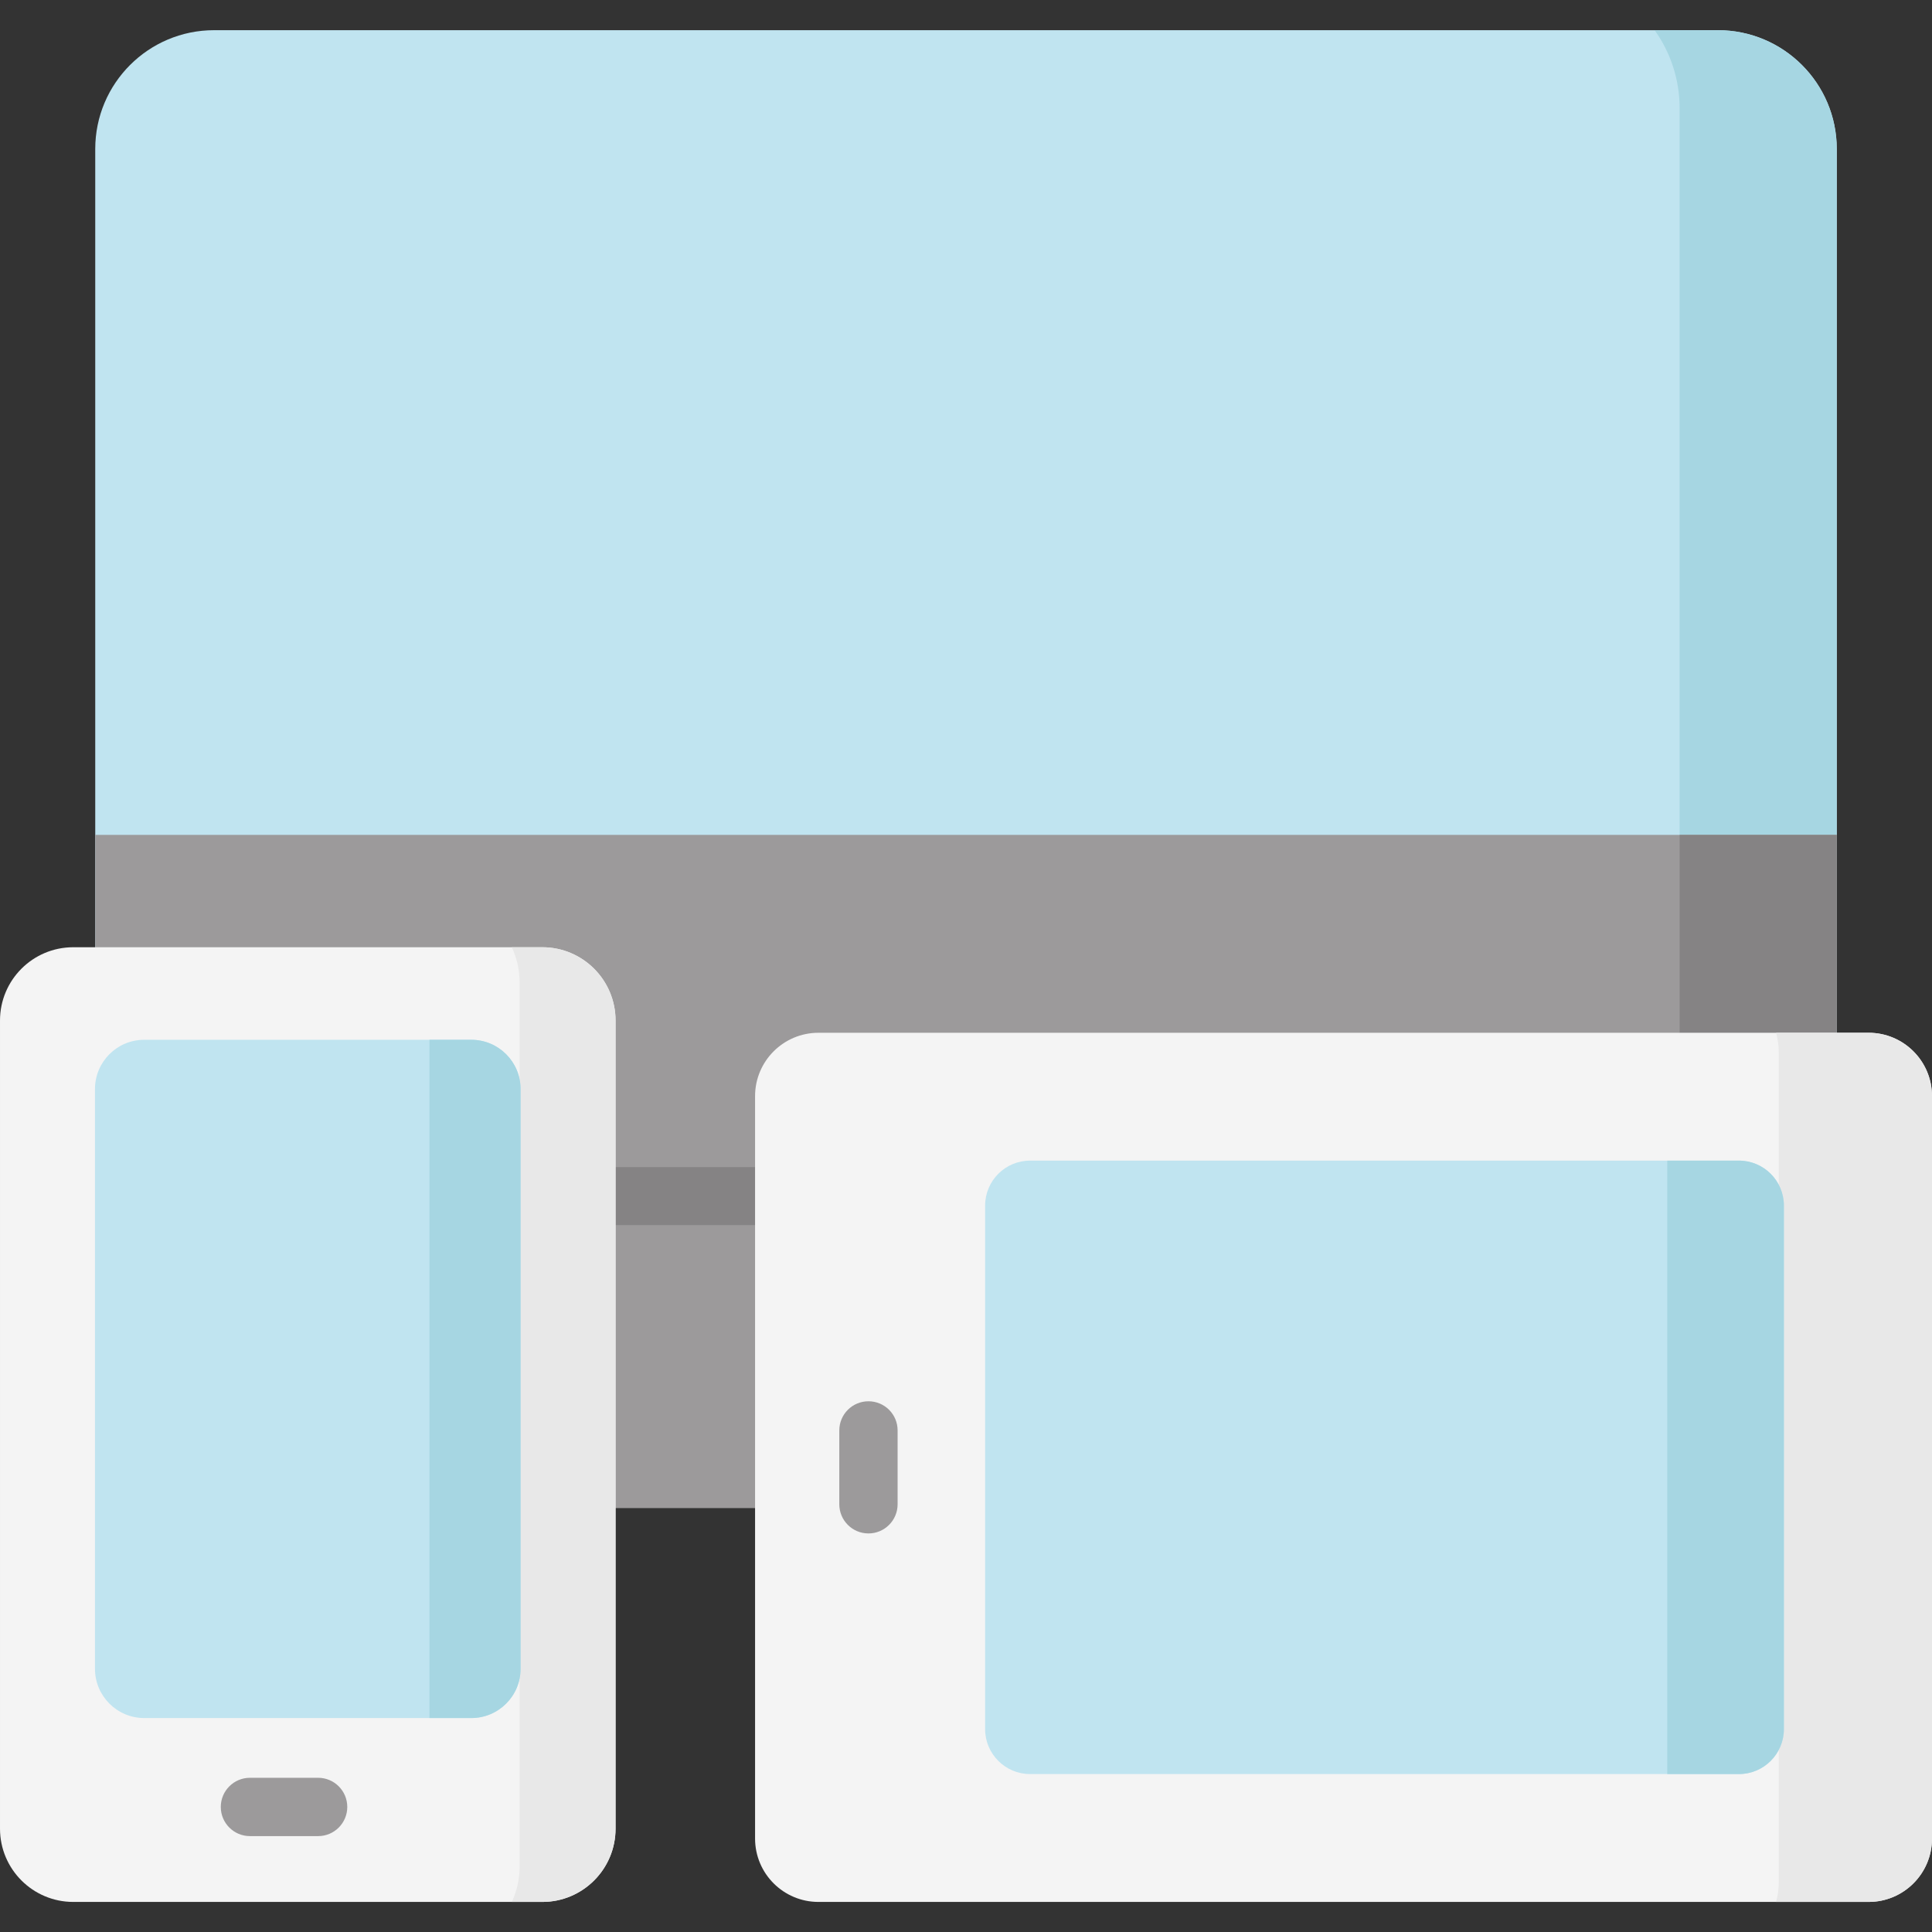 <svg height="512pt" viewBox="0 -8 512 512" width="512pt" xmlns="http://www.w3.org/2000/svg"><rect x="0" y="-8" width="512" height="512" fill="#333333" stroke="none"/><path d="m455.262 301.328h-398.523c-17.395 0-31.5-14.105-31.5-31.5v-238.328c0-17.398 14.105-31.5 31.5-31.5h398.523c17.395 0 31.5 14.102 31.5 31.5v238.328c0 17.395-14.105 31.5-31.5 31.5zm0 0" fill="#c0e4f0"/><path d="m455.262 0h-16.766c4.164 5.836 6.621 12.977 6.621 20.691v259.945c0 7.715-2.457 14.855-6.621 20.691h16.766c17.395 0 31.5-14.102 31.5-31.5v-238.328c0-17.398-14.105-31.5-31.5-31.5zm0 0" fill="#a6d6e2"/><path d="m25.238 213.258v51.633c0 20.125 16.312 36.438 36.438 36.438h388.648c20.121 0 36.438-16.312 36.438-36.438v-51.633zm0 0" fill="#9c9a9b"/><path d="m445.117 280.637c0 7.715-2.457 14.855-6.621 20.691h11.828c20.125 0 36.438-16.312 36.438-36.438v-51.633h-41.645zm0 0" fill="#858384"/><path d="m403.297 391.664h-294.594l48.699-90.336h197.195zm0 0" fill="#9c9a9b"/><path d="m362.863 316.66-8.266-15.332h-197.195l-8.266 15.332zm0 0" fill="#858384"/><path d="m495.203 496.031h-278.305c-9.277 0-16.797-7.52-16.797-16.797v-196.742c0-9.277 7.52-16.797 16.797-16.797h278.305c9.277 0 16.797 7.52 16.797 16.797v196.742c0 9.277-7.52 16.797-16.797 16.797zm0 0" fill="#f4f4f4"/><path d="m495.203 265.695h-24.523c.445 1.633.703 3.34.703 5.113v220.109c0 1.773-.258 3.48-.703 5.113h24.523c9.277 0 16.797-7.52 16.797-16.797v-196.742c0-9.277-7.52-16.797-16.797-16.797zm0 0" fill="#e8e8e8"/><path d="m460.824 462.145h-187.832c-6.586 0-11.926-5.336-11.926-11.926v-138.715c0-6.586 5.34-11.926 11.926-11.926h187.832c6.586 0 11.926 5.34 11.926 11.926v138.715c0 6.59-5.34 11.926-11.926 11.926zm0 0" fill="#c0e4f0"/><path d="m441.836 299.578v162.566h18.988c6.586 0 11.926-5.336 11.926-11.926v-138.715c0-6.586-5.34-11.926-11.926-11.926zm0 0" fill="#a6d6e2"/><path d="m143.711 496.031h-124.293c-10.727 0-19.418-8.695-19.418-19.418v-214.168c0-10.727 8.691-19.418 19.418-19.418h124.293c10.727 0 19.418 8.691 19.418 19.418v214.168c0 10.723-8.691 19.418-19.418 19.418zm0 0" fill="#f4f4f4"/><path d="m143.711 243.027h-8.078c1.324 2.828 2.066 5.98 2.066 9.309v234.387c0 3.328-.742 6.48-2.066 9.309h8.078c10.727 0 19.418-8.691 19.418-19.418v-214.168c0-10.723-8.695-19.418-19.418-19.418zm0 0" fill="#e8e8e8"/><path d="m124.898 447.301h-86.668c-7.215 0-13.059-5.848-13.059-13.059v-153.633c0-7.211 5.844-13.055 13.059-13.055h86.668c7.215 0 13.059 5.844 13.059 13.055v153.633c0 7.211-5.848 13.059-13.059 13.059zm0 0" fill="#c0e4f0"/><path d="m113.816 267.555v179.746h11.082c7.215 0 13.059-5.848 13.059-13.059v-153.633c0-7.211-5.844-13.055-13.059-13.055zm0 0" fill="#a6d6e2"/><g fill="#9c9a9b"><path d="m230.148 363.352c-4.266 0-7.723 3.457-7.723 7.723v19.574c0 4.266 3.457 7.727 7.723 7.727 4.27 0 7.727-3.461 7.727-7.727v-19.574c.004-4.266-3.457-7.723-7.727-7.723zm0 0"/><path d="m66.234 463.133c-4.266 0-7.723 3.461-7.723 7.727s3.457 7.727 7.723 7.727h18.074c4.266 0 7.723-3.461 7.723-7.727s-3.457-7.727-7.723-7.727zm0 0"/></g></svg>